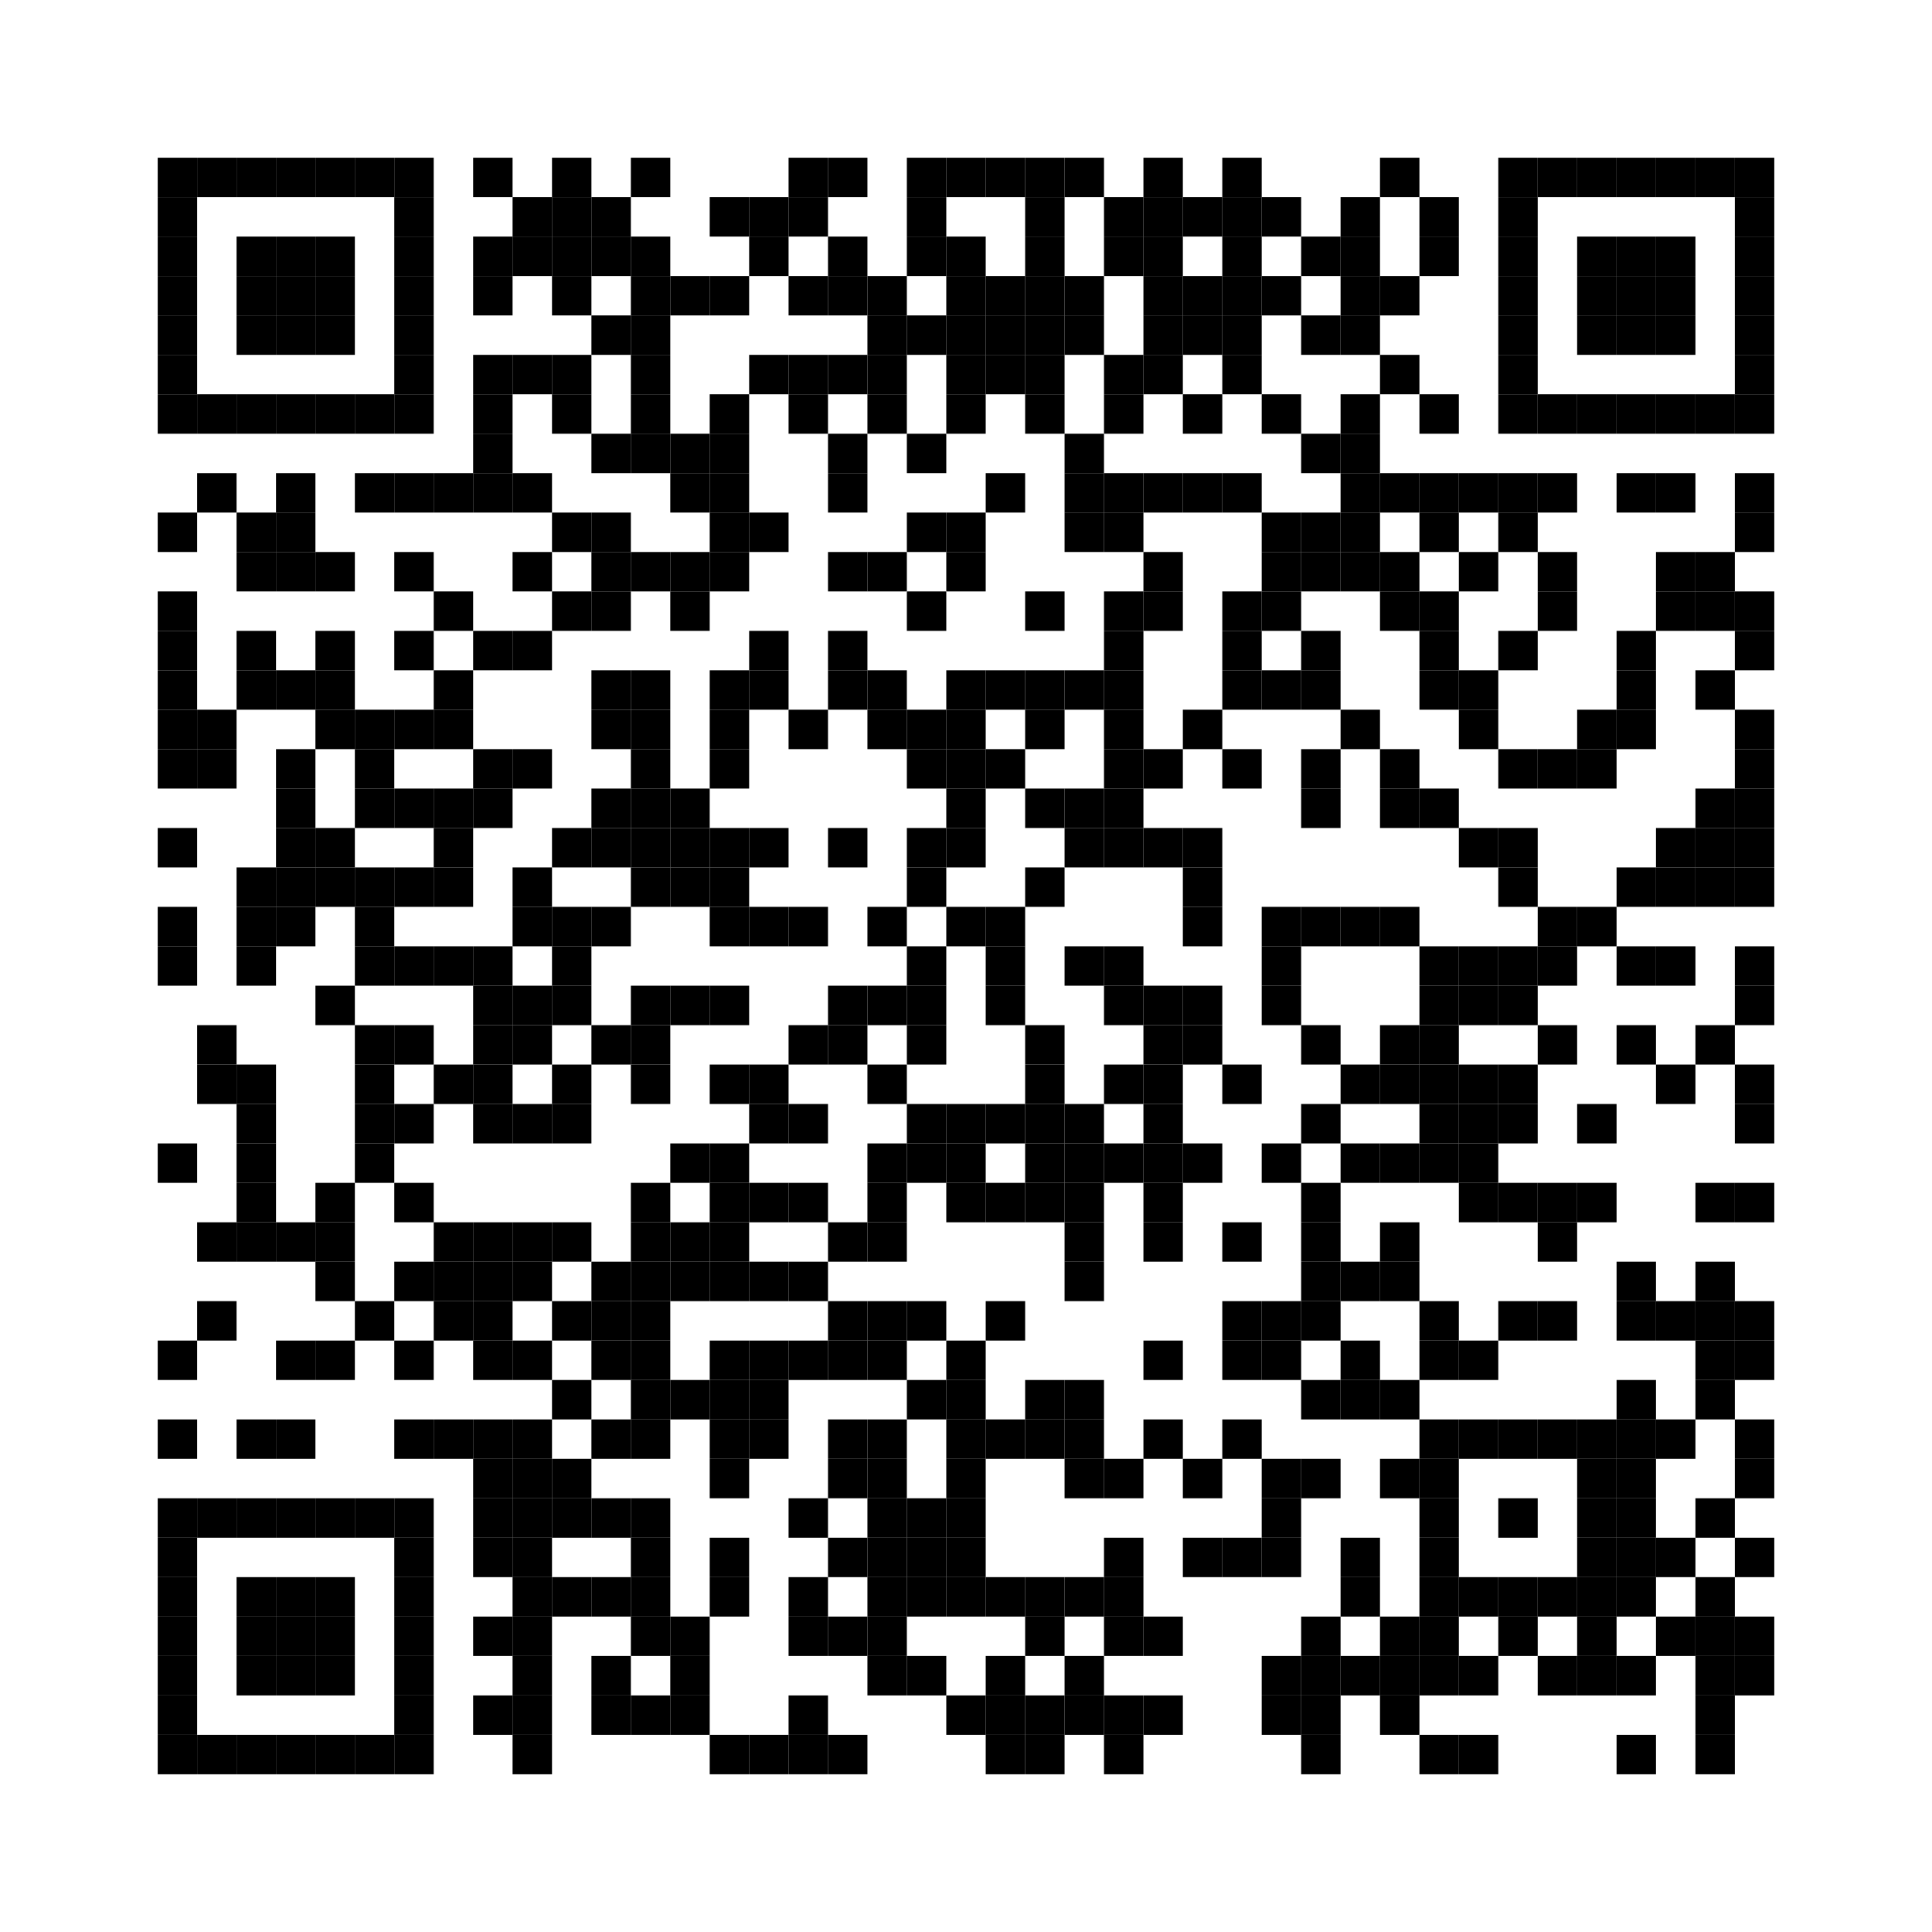 <svg xmlns:svg="http://www.w3.org/2000/svg" width="24.5mm" height="24.5mm" version="1.1" xmlns="http://www.w3.org/2000/svg"><svg:rect x="2mm" y="2mm" width="0.5mm" height="0.5mm" /><svg:rect x="2.5mm" y="2mm" width="0.5mm" height="0.5mm" /><svg:rect x="3mm" y="2mm" width="0.5mm" height="0.5mm" /><svg:rect x="3.5mm" y="2mm" width="0.5mm" height="0.5mm" /><svg:rect x="4mm" y="2mm" width="0.5mm" height="0.5mm" /><svg:rect x="4.5mm" y="2mm" width="0.5mm" height="0.5mm" /><svg:rect x="5mm" y="2mm" width="0.5mm" height="0.5mm" /><svg:rect x="6mm" y="2mm" width="0.5mm" height="0.5mm" /><svg:rect x="7mm" y="2mm" width="0.5mm" height="0.5mm" /><svg:rect x="8mm" y="2mm" width="0.5mm" height="0.5mm" /><svg:rect x="10mm" y="2mm" width="0.5mm" height="0.5mm" /><svg:rect x="10.5mm" y="2mm" width="0.5mm" height="0.5mm" /><svg:rect x="11.5mm" y="2mm" width="0.5mm" height="0.5mm" /><svg:rect x="12mm" y="2mm" width="0.5mm" height="0.5mm" /><svg:rect x="12.5mm" y="2mm" width="0.5mm" height="0.5mm" /><svg:rect x="13mm" y="2mm" width="0.5mm" height="0.5mm" /><svg:rect x="13.5mm" y="2mm" width="0.5mm" height="0.5mm" /><svg:rect x="14.5mm" y="2mm" width="0.5mm" height="0.5mm" /><svg:rect x="15.5mm" y="2mm" width="0.5mm" height="0.5mm" /><svg:rect x="17.5mm" y="2mm" width="0.5mm" height="0.5mm" /><svg:rect x="19mm" y="2mm" width="0.5mm" height="0.5mm" /><svg:rect x="19.5mm" y="2mm" width="0.5mm" height="0.5mm" /><svg:rect x="20mm" y="2mm" width="0.5mm" height="0.5mm" /><svg:rect x="20.5mm" y="2mm" width="0.5mm" height="0.5mm" /><svg:rect x="21mm" y="2mm" width="0.5mm" height="0.5mm" /><svg:rect x="21.5mm" y="2mm" width="0.5mm" height="0.5mm" /><svg:rect x="22mm" y="2mm" width="0.5mm" height="0.5mm" /><svg:rect x="2mm" y="2.5mm" width="0.5mm" height="0.5mm" /><svg:rect x="5mm" y="2.5mm" width="0.5mm" height="0.5mm" /><svg:rect x="6.5mm" y="2.5mm" width="0.5mm" height="0.5mm" /><svg:rect x="7mm" y="2.5mm" width="0.5mm" height="0.5mm" /><svg:rect x="7.5mm" y="2.5mm" width="0.5mm" height="0.5mm" /><svg:rect x="9mm" y="2.5mm" width="0.5mm" height="0.5mm" /><svg:rect x="9.5mm" y="2.5mm" width="0.5mm" height="0.5mm" /><svg:rect x="10mm" y="2.5mm" width="0.5mm" height="0.5mm" /><svg:rect x="11.5mm" y="2.5mm" width="0.5mm" height="0.5mm" /><svg:rect x="13mm" y="2.5mm" width="0.5mm" height="0.5mm" /><svg:rect x="14mm" y="2.5mm" width="0.5mm" height="0.5mm" /><svg:rect x="14.5mm" y="2.5mm" width="0.5mm" height="0.5mm" /><svg:rect x="15mm" y="2.5mm" width="0.5mm" height="0.5mm" /><svg:rect x="15.5mm" y="2.5mm" width="0.5mm" height="0.5mm" /><svg:rect x="16mm" y="2.5mm" width="0.5mm" height="0.5mm" /><svg:rect x="17mm" y="2.5mm" width="0.5mm" height="0.5mm" /><svg:rect x="18mm" y="2.5mm" width="0.5mm" height="0.5mm" /><svg:rect x="19mm" y="2.5mm" width="0.5mm" height="0.5mm" /><svg:rect x="22mm" y="2.5mm" width="0.5mm" height="0.5mm" /><svg:rect x="2mm" y="3mm" width="0.5mm" height="0.5mm" /><svg:rect x="3mm" y="3mm" width="0.5mm" height="0.5mm" /><svg:rect x="3.5mm" y="3mm" width="0.5mm" height="0.5mm" /><svg:rect x="4mm" y="3mm" width="0.5mm" height="0.5mm" /><svg:rect x="5mm" y="3mm" width="0.5mm" height="0.5mm" /><svg:rect x="6mm" y="3mm" width="0.5mm" height="0.5mm" /><svg:rect x="6.5mm" y="3mm" width="0.5mm" height="0.5mm" /><svg:rect x="7mm" y="3mm" width="0.5mm" height="0.5mm" /><svg:rect x="7.5mm" y="3mm" width="0.5mm" height="0.5mm" /><svg:rect x="8mm" y="3mm" width="0.5mm" height="0.5mm" /><svg:rect x="9.5mm" y="3mm" width="0.5mm" height="0.5mm" /><svg:rect x="10.5mm" y="3mm" width="0.5mm" height="0.5mm" /><svg:rect x="11.5mm" y="3mm" width="0.5mm" height="0.5mm" /><svg:rect x="12mm" y="3mm" width="0.5mm" height="0.5mm" /><svg:rect x="13mm" y="3mm" width="0.5mm" height="0.5mm" /><svg:rect x="14mm" y="3mm" width="0.5mm" height="0.5mm" /><svg:rect x="14.5mm" y="3mm" width="0.5mm" height="0.5mm" /><svg:rect x="15.5mm" y="3mm" width="0.5mm" height="0.5mm" /><svg:rect x="16.5mm" y="3mm" width="0.5mm" height="0.5mm" /><svg:rect x="17mm" y="3mm" width="0.5mm" height="0.5mm" /><svg:rect x="18mm" y="3mm" width="0.5mm" height="0.5mm" /><svg:rect x="19mm" y="3mm" width="0.5mm" height="0.5mm" /><svg:rect x="20mm" y="3mm" width="0.5mm" height="0.5mm" /><svg:rect x="20.5mm" y="3mm" width="0.5mm" height="0.5mm" /><svg:rect x="21mm" y="3mm" width="0.5mm" height="0.5mm" /><svg:rect x="22mm" y="3mm" width="0.5mm" height="0.5mm" /><svg:rect x="2mm" y="3.5mm" width="0.5mm" height="0.5mm" /><svg:rect x="3mm" y="3.5mm" width="0.5mm" height="0.5mm" /><svg:rect x="3.5mm" y="3.5mm" width="0.5mm" height="0.5mm" /><svg:rect x="4mm" y="3.5mm" width="0.5mm" height="0.5mm" /><svg:rect x="5mm" y="3.5mm" width="0.5mm" height="0.5mm" /><svg:rect x="6mm" y="3.5mm" width="0.5mm" height="0.5mm" /><svg:rect x="7mm" y="3.5mm" width="0.5mm" height="0.5mm" /><svg:rect x="8mm" y="3.5mm" width="0.5mm" height="0.5mm" /><svg:rect x="8.5mm" y="3.5mm" width="0.5mm" height="0.5mm" /><svg:rect x="9mm" y="3.5mm" width="0.5mm" height="0.5mm" /><svg:rect x="10mm" y="3.5mm" width="0.5mm" height="0.5mm" /><svg:rect x="10.5mm" y="3.5mm" width="0.5mm" height="0.5mm" /><svg:rect x="11mm" y="3.5mm" width="0.5mm" height="0.5mm" /><svg:rect x="12mm" y="3.5mm" width="0.5mm" height="0.5mm" /><svg:rect x="12.5mm" y="3.5mm" width="0.5mm" height="0.5mm" /><svg:rect x="13mm" y="3.5mm" width="0.5mm" height="0.5mm" /><svg:rect x="13.5mm" y="3.5mm" width="0.5mm" height="0.5mm" /><svg:rect x="14.5mm" y="3.5mm" width="0.5mm" height="0.5mm" /><svg:rect x="15mm" y="3.5mm" width="0.5mm" height="0.5mm" /><svg:rect x="15.5mm" y="3.5mm" width="0.5mm" height="0.5mm" /><svg:rect x="16mm" y="3.5mm" width="0.5mm" height="0.5mm" /><svg:rect x="17mm" y="3.5mm" width="0.5mm" height="0.5mm" /><svg:rect x="17.5mm" y="3.5mm" width="0.5mm" height="0.5mm" /><svg:rect x="19mm" y="3.5mm" width="0.5mm" height="0.5mm" /><svg:rect x="20mm" y="3.5mm" width="0.5mm" height="0.5mm" /><svg:rect x="20.5mm" y="3.5mm" width="0.5mm" height="0.5mm" /><svg:rect x="21mm" y="3.5mm" width="0.5mm" height="0.5mm" /><svg:rect x="22mm" y="3.5mm" width="0.5mm" height="0.5mm" /><svg:rect x="2mm" y="4mm" width="0.5mm" height="0.5mm" /><svg:rect x="3mm" y="4mm" width="0.5mm" height="0.5mm" /><svg:rect x="3.5mm" y="4mm" width="0.5mm" height="0.5mm" /><svg:rect x="4mm" y="4mm" width="0.5mm" height="0.5mm" /><svg:rect x="5mm" y="4mm" width="0.5mm" height="0.5mm" /><svg:rect x="7.5mm" y="4mm" width="0.5mm" height="0.5mm" /><svg:rect x="8mm" y="4mm" width="0.5mm" height="0.5mm" /><svg:rect x="11mm" y="4mm" width="0.5mm" height="0.5mm" /><svg:rect x="11.5mm" y="4mm" width="0.5mm" height="0.5mm" /><svg:rect x="12mm" y="4mm" width="0.5mm" height="0.5mm" /><svg:rect x="12.5mm" y="4mm" width="0.5mm" height="0.5mm" /><svg:rect x="13mm" y="4mm" width="0.5mm" height="0.5mm" /><svg:rect x="13.5mm" y="4mm" width="0.5mm" height="0.5mm" /><svg:rect x="14.5mm" y="4mm" width="0.5mm" height="0.5mm" /><svg:rect x="15mm" y="4mm" width="0.5mm" height="0.5mm" /><svg:rect x="15.5mm" y="4mm" width="0.5mm" height="0.5mm" /><svg:rect x="16.5mm" y="4mm" width="0.5mm" height="0.5mm" /><svg:rect x="17mm" y="4mm" width="0.5mm" height="0.5mm" /><svg:rect x="19mm" y="4mm" width="0.5mm" height="0.5mm" /><svg:rect x="20mm" y="4mm" width="0.5mm" height="0.5mm" /><svg:rect x="20.5mm" y="4mm" width="0.5mm" height="0.5mm" /><svg:rect x="21mm" y="4mm" width="0.5mm" height="0.5mm" /><svg:rect x="22mm" y="4mm" width="0.5mm" height="0.5mm" /><svg:rect x="2mm" y="4.5mm" width="0.5mm" height="0.5mm" /><svg:rect x="5mm" y="4.5mm" width="0.5mm" height="0.5mm" /><svg:rect x="6mm" y="4.5mm" width="0.5mm" height="0.5mm" /><svg:rect x="6.5mm" y="4.5mm" width="0.5mm" height="0.5mm" /><svg:rect x="7mm" y="4.5mm" width="0.5mm" height="0.5mm" /><svg:rect x="8mm" y="4.5mm" width="0.5mm" height="0.5mm" /><svg:rect x="9.5mm" y="4.5mm" width="0.5mm" height="0.5mm" /><svg:rect x="10mm" y="4.5mm" width="0.5mm" height="0.5mm" /><svg:rect x="10.5mm" y="4.5mm" width="0.5mm" height="0.5mm" /><svg:rect x="11mm" y="4.5mm" width="0.5mm" height="0.5mm" /><svg:rect x="12mm" y="4.5mm" width="0.5mm" height="0.5mm" /><svg:rect x="12.5mm" y="4.5mm" width="0.5mm" height="0.5mm" /><svg:rect x="13mm" y="4.5mm" width="0.5mm" height="0.5mm" /><svg:rect x="14mm" y="4.5mm" width="0.5mm" height="0.5mm" /><svg:rect x="14.5mm" y="4.5mm" width="0.5mm" height="0.5mm" /><svg:rect x="15.5mm" y="4.5mm" width="0.5mm" height="0.5mm" /><svg:rect x="17.5mm" y="4.5mm" width="0.5mm" height="0.5mm" /><svg:rect x="19mm" y="4.5mm" width="0.5mm" height="0.5mm" /><svg:rect x="22mm" y="4.5mm" width="0.5mm" height="0.5mm" /><svg:rect x="2mm" y="5mm" width="0.5mm" height="0.5mm" /><svg:rect x="2.5mm" y="5mm" width="0.5mm" height="0.5mm" /><svg:rect x="3mm" y="5mm" width="0.5mm" height="0.5mm" /><svg:rect x="3.5mm" y="5mm" width="0.5mm" height="0.5mm" /><svg:rect x="4mm" y="5mm" width="0.5mm" height="0.5mm" /><svg:rect x="4.5mm" y="5mm" width="0.5mm" height="0.5mm" /><svg:rect x="5mm" y="5mm" width="0.5mm" height="0.5mm" /><svg:rect x="6mm" y="5mm" width="0.5mm" height="0.5mm" /><svg:rect x="7mm" y="5mm" width="0.5mm" height="0.5mm" /><svg:rect x="8mm" y="5mm" width="0.5mm" height="0.5mm" /><svg:rect x="9mm" y="5mm" width="0.5mm" height="0.5mm" /><svg:rect x="10mm" y="5mm" width="0.5mm" height="0.5mm" /><svg:rect x="11mm" y="5mm" width="0.5mm" height="0.5mm" /><svg:rect x="12mm" y="5mm" width="0.5mm" height="0.5mm" /><svg:rect x="13mm" y="5mm" width="0.5mm" height="0.5mm" /><svg:rect x="14mm" y="5mm" width="0.5mm" height="0.5mm" /><svg:rect x="15mm" y="5mm" width="0.5mm" height="0.5mm" /><svg:rect x="16mm" y="5mm" width="0.5mm" height="0.5mm" /><svg:rect x="17mm" y="5mm" width="0.5mm" height="0.5mm" /><svg:rect x="18mm" y="5mm" width="0.5mm" height="0.5mm" /><svg:rect x="19mm" y="5mm" width="0.5mm" height="0.5mm" /><svg:rect x="19.5mm" y="5mm" width="0.5mm" height="0.5mm" /><svg:rect x="20mm" y="5mm" width="0.5mm" height="0.5mm" /><svg:rect x="20.5mm" y="5mm" width="0.5mm" height="0.5mm" /><svg:rect x="21mm" y="5mm" width="0.5mm" height="0.5mm" /><svg:rect x="21.5mm" y="5mm" width="0.5mm" height="0.5mm" /><svg:rect x="22mm" y="5mm" width="0.5mm" height="0.5mm" /><svg:rect x="6mm" y="5.5mm" width="0.5mm" height="0.5mm" /><svg:rect x="7.5mm" y="5.5mm" width="0.5mm" height="0.5mm" /><svg:rect x="8mm" y="5.5mm" width="0.5mm" height="0.5mm" /><svg:rect x="8.5mm" y="5.5mm" width="0.5mm" height="0.5mm" /><svg:rect x="9mm" y="5.5mm" width="0.5mm" height="0.5mm" /><svg:rect x="10.5mm" y="5.5mm" width="0.5mm" height="0.5mm" /><svg:rect x="11.5mm" y="5.5mm" width="0.5mm" height="0.5mm" /><svg:rect x="13.5mm" y="5.5mm" width="0.5mm" height="0.5mm" /><svg:rect x="16.5mm" y="5.5mm" width="0.5mm" height="0.5mm" /><svg:rect x="17mm" y="5.5mm" width="0.5mm" height="0.5mm" /><svg:rect x="2.5mm" y="6mm" width="0.5mm" height="0.5mm" /><svg:rect x="3.5mm" y="6mm" width="0.5mm" height="0.5mm" /><svg:rect x="4.5mm" y="6mm" width="0.5mm" height="0.5mm" /><svg:rect x="5mm" y="6mm" width="0.5mm" height="0.5mm" /><svg:rect x="5.5mm" y="6mm" width="0.5mm" height="0.5mm" /><svg:rect x="6mm" y="6mm" width="0.5mm" height="0.5mm" /><svg:rect x="6.5mm" y="6mm" width="0.5mm" height="0.5mm" /><svg:rect x="8.5mm" y="6mm" width="0.5mm" height="0.5mm" /><svg:rect x="9mm" y="6mm" width="0.5mm" height="0.5mm" /><svg:rect x="10.5mm" y="6mm" width="0.5mm" height="0.5mm" /><svg:rect x="12.5mm" y="6mm" width="0.5mm" height="0.5mm" /><svg:rect x="13.5mm" y="6mm" width="0.5mm" height="0.5mm" /><svg:rect x="14mm" y="6mm" width="0.5mm" height="0.5mm" /><svg:rect x="14.5mm" y="6mm" width="0.5mm" height="0.5mm" /><svg:rect x="15mm" y="6mm" width="0.5mm" height="0.5mm" /><svg:rect x="15.5mm" y="6mm" width="0.5mm" height="0.5mm" /><svg:rect x="17mm" y="6mm" width="0.5mm" height="0.5mm" /><svg:rect x="17.5mm" y="6mm" width="0.5mm" height="0.5mm" /><svg:rect x="18mm" y="6mm" width="0.5mm" height="0.5mm" /><svg:rect x="18.5mm" y="6mm" width="0.5mm" height="0.5mm" /><svg:rect x="19mm" y="6mm" width="0.5mm" height="0.5mm" /><svg:rect x="19.5mm" y="6mm" width="0.5mm" height="0.5mm" /><svg:rect x="20.5mm" y="6mm" width="0.5mm" height="0.5mm" /><svg:rect x="21mm" y="6mm" width="0.5mm" height="0.5mm" /><svg:rect x="22mm" y="6mm" width="0.5mm" height="0.5mm" /><svg:rect x="2mm" y="6.5mm" width="0.5mm" height="0.5mm" /><svg:rect x="3mm" y="6.5mm" width="0.5mm" height="0.5mm" /><svg:rect x="3.5mm" y="6.5mm" width="0.5mm" height="0.5mm" /><svg:rect x="7mm" y="6.5mm" width="0.5mm" height="0.5mm" /><svg:rect x="7.5mm" y="6.5mm" width="0.5mm" height="0.5mm" /><svg:rect x="9mm" y="6.5mm" width="0.5mm" height="0.5mm" /><svg:rect x="9.5mm" y="6.5mm" width="0.5mm" height="0.5mm" /><svg:rect x="11.5mm" y="6.5mm" width="0.5mm" height="0.5mm" /><svg:rect x="12mm" y="6.5mm" width="0.5mm" height="0.5mm" /><svg:rect x="13.5mm" y="6.5mm" width="0.5mm" height="0.5mm" /><svg:rect x="14mm" y="6.5mm" width="0.5mm" height="0.5mm" /><svg:rect x="16mm" y="6.5mm" width="0.5mm" height="0.5mm" /><svg:rect x="16.5mm" y="6.5mm" width="0.5mm" height="0.5mm" /><svg:rect x="17mm" y="6.5mm" width="0.5mm" height="0.5mm" /><svg:rect x="18mm" y="6.5mm" width="0.5mm" height="0.5mm" /><svg:rect x="19mm" y="6.5mm" width="0.5mm" height="0.5mm" /><svg:rect x="22mm" y="6.5mm" width="0.5mm" height="0.5mm" /><svg:rect x="3mm" y="7mm" width="0.5mm" height="0.5mm" /><svg:rect x="3.5mm" y="7mm" width="0.5mm" height="0.5mm" /><svg:rect x="4mm" y="7mm" width="0.5mm" height="0.5mm" /><svg:rect x="5mm" y="7mm" width="0.5mm" height="0.5mm" /><svg:rect x="6.5mm" y="7mm" width="0.5mm" height="0.5mm" /><svg:rect x="7.5mm" y="7mm" width="0.5mm" height="0.5mm" /><svg:rect x="8mm" y="7mm" width="0.5mm" height="0.5mm" /><svg:rect x="8.5mm" y="7mm" width="0.5mm" height="0.5mm" /><svg:rect x="9mm" y="7mm" width="0.5mm" height="0.5mm" /><svg:rect x="10.5mm" y="7mm" width="0.5mm" height="0.5mm" /><svg:rect x="11mm" y="7mm" width="0.5mm" height="0.5mm" /><svg:rect x="12mm" y="7mm" width="0.5mm" height="0.5mm" /><svg:rect x="14.5mm" y="7mm" width="0.5mm" height="0.5mm" /><svg:rect x="16mm" y="7mm" width="0.5mm" height="0.5mm" /><svg:rect x="16.5mm" y="7mm" width="0.5mm" height="0.5mm" /><svg:rect x="17mm" y="7mm" width="0.5mm" height="0.5mm" /><svg:rect x="17.5mm" y="7mm" width="0.5mm" height="0.5mm" /><svg:rect x="18.5mm" y="7mm" width="0.5mm" height="0.5mm" /><svg:rect x="19.5mm" y="7mm" width="0.5mm" height="0.5mm" /><svg:rect x="21mm" y="7mm" width="0.5mm" height="0.5mm" /><svg:rect x="21.5mm" y="7mm" width="0.5mm" height="0.5mm" /><svg:rect x="2mm" y="7.5mm" width="0.5mm" height="0.5mm" /><svg:rect x="5.5mm" y="7.5mm" width="0.5mm" height="0.5mm" /><svg:rect x="7mm" y="7.5mm" width="0.5mm" height="0.5mm" /><svg:rect x="7.5mm" y="7.5mm" width="0.5mm" height="0.5mm" /><svg:rect x="8.5mm" y="7.5mm" width="0.5mm" height="0.5mm" /><svg:rect x="11.5mm" y="7.5mm" width="0.5mm" height="0.5mm" /><svg:rect x="13mm" y="7.5mm" width="0.5mm" height="0.5mm" /><svg:rect x="14mm" y="7.5mm" width="0.5mm" height="0.5mm" /><svg:rect x="14.5mm" y="7.5mm" width="0.5mm" height="0.5mm" /><svg:rect x="15.5mm" y="7.5mm" width="0.5mm" height="0.5mm" /><svg:rect x="16mm" y="7.5mm" width="0.5mm" height="0.5mm" /><svg:rect x="17.5mm" y="7.5mm" width="0.5mm" height="0.5mm" /><svg:rect x="18mm" y="7.5mm" width="0.5mm" height="0.5mm" /><svg:rect x="19.5mm" y="7.5mm" width="0.5mm" height="0.5mm" /><svg:rect x="21mm" y="7.5mm" width="0.5mm" height="0.5mm" /><svg:rect x="21.5mm" y="7.5mm" width="0.5mm" height="0.5mm" /><svg:rect x="22mm" y="7.5mm" width="0.5mm" height="0.5mm" /><svg:rect x="2mm" y="8mm" width="0.5mm" height="0.5mm" /><svg:rect x="3mm" y="8mm" width="0.5mm" height="0.5mm" /><svg:rect x="4mm" y="8mm" width="0.5mm" height="0.5mm" /><svg:rect x="5mm" y="8mm" width="0.5mm" height="0.5mm" /><svg:rect x="6mm" y="8mm" width="0.5mm" height="0.5mm" /><svg:rect x="6.5mm" y="8mm" width="0.5mm" height="0.5mm" /><svg:rect x="9.5mm" y="8mm" width="0.5mm" height="0.5mm" /><svg:rect x="10.5mm" y="8mm" width="0.5mm" height="0.5mm" /><svg:rect x="14mm" y="8mm" width="0.5mm" height="0.5mm" /><svg:rect x="15.5mm" y="8mm" width="0.5mm" height="0.5mm" /><svg:rect x="16.5mm" y="8mm" width="0.5mm" height="0.5mm" /><svg:rect x="18mm" y="8mm" width="0.5mm" height="0.5mm" /><svg:rect x="19mm" y="8mm" width="0.5mm" height="0.5mm" /><svg:rect x="20.5mm" y="8mm" width="0.5mm" height="0.5mm" /><svg:rect x="22mm" y="8mm" width="0.5mm" height="0.5mm" /><svg:rect x="2mm" y="8.5mm" width="0.5mm" height="0.5mm" /><svg:rect x="3mm" y="8.5mm" width="0.5mm" height="0.5mm" /><svg:rect x="3.5mm" y="8.5mm" width="0.5mm" height="0.5mm" /><svg:rect x="4mm" y="8.5mm" width="0.5mm" height="0.5mm" /><svg:rect x="5.5mm" y="8.5mm" width="0.5mm" height="0.5mm" /><svg:rect x="7.5mm" y="8.5mm" width="0.5mm" height="0.5mm" /><svg:rect x="8mm" y="8.5mm" width="0.5mm" height="0.5mm" /><svg:rect x="9mm" y="8.5mm" width="0.5mm" height="0.5mm" /><svg:rect x="9.5mm" y="8.5mm" width="0.5mm" height="0.5mm" /><svg:rect x="10.5mm" y="8.5mm" width="0.5mm" height="0.5mm" /><svg:rect x="11mm" y="8.5mm" width="0.5mm" height="0.5mm" /><svg:rect x="12mm" y="8.5mm" width="0.5mm" height="0.5mm" /><svg:rect x="12.5mm" y="8.5mm" width="0.5mm" height="0.5mm" /><svg:rect x="13mm" y="8.5mm" width="0.5mm" height="0.5mm" /><svg:rect x="13.5mm" y="8.5mm" width="0.5mm" height="0.5mm" /><svg:rect x="14mm" y="8.5mm" width="0.5mm" height="0.5mm" /><svg:rect x="15.5mm" y="8.5mm" width="0.5mm" height="0.5mm" /><svg:rect x="16mm" y="8.5mm" width="0.5mm" height="0.5mm" /><svg:rect x="16.5mm" y="8.5mm" width="0.5mm" height="0.5mm" /><svg:rect x="18mm" y="8.5mm" width="0.5mm" height="0.5mm" /><svg:rect x="18.5mm" y="8.5mm" width="0.5mm" height="0.5mm" /><svg:rect x="20.5mm" y="8.5mm" width="0.5mm" height="0.5mm" /><svg:rect x="21.5mm" y="8.5mm" width="0.5mm" height="0.5mm" /><svg:rect x="2mm" y="9mm" width="0.5mm" height="0.5mm" /><svg:rect x="2.5mm" y="9mm" width="0.5mm" height="0.5mm" /><svg:rect x="4mm" y="9mm" width="0.5mm" height="0.5mm" /><svg:rect x="4.5mm" y="9mm" width="0.5mm" height="0.5mm" /><svg:rect x="5mm" y="9mm" width="0.5mm" height="0.5mm" /><svg:rect x="5.5mm" y="9mm" width="0.5mm" height="0.5mm" /><svg:rect x="7.5mm" y="9mm" width="0.5mm" height="0.5mm" /><svg:rect x="8mm" y="9mm" width="0.5mm" height="0.5mm" /><svg:rect x="9mm" y="9mm" width="0.5mm" height="0.5mm" /><svg:rect x="10mm" y="9mm" width="0.5mm" height="0.5mm" /><svg:rect x="11mm" y="9mm" width="0.5mm" height="0.5mm" /><svg:rect x="11.5mm" y="9mm" width="0.5mm" height="0.5mm" /><svg:rect x="12mm" y="9mm" width="0.5mm" height="0.5mm" /><svg:rect x="13mm" y="9mm" width="0.5mm" height="0.5mm" /><svg:rect x="14mm" y="9mm" width="0.5mm" height="0.5mm" /><svg:rect x="15mm" y="9mm" width="0.5mm" height="0.5mm" /><svg:rect x="17mm" y="9mm" width="0.5mm" height="0.5mm" /><svg:rect x="18.5mm" y="9mm" width="0.5mm" height="0.5mm" /><svg:rect x="20mm" y="9mm" width="0.5mm" height="0.5mm" /><svg:rect x="20.5mm" y="9mm" width="0.5mm" height="0.5mm" /><svg:rect x="22mm" y="9mm" width="0.5mm" height="0.5mm" /><svg:rect x="2mm" y="9.5mm" width="0.5mm" height="0.5mm" /><svg:rect x="2.5mm" y="9.5mm" width="0.5mm" height="0.5mm" /><svg:rect x="3.5mm" y="9.5mm" width="0.5mm" height="0.5mm" /><svg:rect x="4.5mm" y="9.5mm" width="0.5mm" height="0.5mm" /><svg:rect x="6mm" y="9.5mm" width="0.5mm" height="0.5mm" /><svg:rect x="6.5mm" y="9.5mm" width="0.5mm" height="0.5mm" /><svg:rect x="8mm" y="9.5mm" width="0.5mm" height="0.5mm" /><svg:rect x="9mm" y="9.5mm" width="0.5mm" height="0.5mm" /><svg:rect x="11.5mm" y="9.5mm" width="0.5mm" height="0.5mm" /><svg:rect x="12mm" y="9.5mm" width="0.5mm" height="0.5mm" /><svg:rect x="12.5mm" y="9.5mm" width="0.5mm" height="0.5mm" /><svg:rect x="14mm" y="9.5mm" width="0.5mm" height="0.5mm" /><svg:rect x="14.5mm" y="9.5mm" width="0.5mm" height="0.5mm" /><svg:rect x="15.5mm" y="9.5mm" width="0.5mm" height="0.5mm" /><svg:rect x="16.5mm" y="9.5mm" width="0.5mm" height="0.5mm" /><svg:rect x="17.5mm" y="9.5mm" width="0.5mm" height="0.5mm" /><svg:rect x="19mm" y="9.5mm" width="0.5mm" height="0.5mm" /><svg:rect x="19.5mm" y="9.5mm" width="0.5mm" height="0.5mm" /><svg:rect x="20mm" y="9.5mm" width="0.5mm" height="0.5mm" /><svg:rect x="22mm" y="9.5mm" width="0.5mm" height="0.5mm" /><svg:rect x="3.5mm" y="10mm" width="0.5mm" height="0.5mm" /><svg:rect x="4.5mm" y="10mm" width="0.5mm" height="0.5mm" /><svg:rect x="5mm" y="10mm" width="0.5mm" height="0.5mm" /><svg:rect x="5.5mm" y="10mm" width="0.5mm" height="0.5mm" /><svg:rect x="6mm" y="10mm" width="0.5mm" height="0.5mm" /><svg:rect x="7.5mm" y="10mm" width="0.5mm" height="0.5mm" /><svg:rect x="8mm" y="10mm" width="0.5mm" height="0.5mm" /><svg:rect x="8.5mm" y="10mm" width="0.5mm" height="0.5mm" /><svg:rect x="12mm" y="10mm" width="0.5mm" height="0.5mm" /><svg:rect x="13mm" y="10mm" width="0.5mm" height="0.5mm" /><svg:rect x="13.5mm" y="10mm" width="0.5mm" height="0.5mm" /><svg:rect x="14mm" y="10mm" width="0.5mm" height="0.5mm" /><svg:rect x="16.5mm" y="10mm" width="0.5mm" height="0.5mm" /><svg:rect x="17.5mm" y="10mm" width="0.5mm" height="0.5mm" /><svg:rect x="18mm" y="10mm" width="0.5mm" height="0.5mm" /><svg:rect x="21.5mm" y="10mm" width="0.5mm" height="0.5mm" /><svg:rect x="22mm" y="10mm" width="0.5mm" height="0.5mm" /><svg:rect x="2mm" y="10.5mm" width="0.5mm" height="0.5mm" /><svg:rect x="3.5mm" y="10.5mm" width="0.5mm" height="0.5mm" /><svg:rect x="4mm" y="10.5mm" width="0.5mm" height="0.5mm" /><svg:rect x="5.5mm" y="10.5mm" width="0.5mm" height="0.5mm" /><svg:rect x="7mm" y="10.5mm" width="0.5mm" height="0.5mm" /><svg:rect x="7.5mm" y="10.5mm" width="0.5mm" height="0.5mm" /><svg:rect x="8mm" y="10.5mm" width="0.5mm" height="0.5mm" /><svg:rect x="8.5mm" y="10.5mm" width="0.5mm" height="0.5mm" /><svg:rect x="9mm" y="10.5mm" width="0.5mm" height="0.5mm" /><svg:rect x="9.5mm" y="10.5mm" width="0.5mm" height="0.5mm" /><svg:rect x="10.5mm" y="10.5mm" width="0.5mm" height="0.5mm" /><svg:rect x="11.5mm" y="10.5mm" width="0.5mm" height="0.5mm" /><svg:rect x="12mm" y="10.5mm" width="0.5mm" height="0.5mm" /><svg:rect x="13.5mm" y="10.5mm" width="0.5mm" height="0.5mm" /><svg:rect x="14mm" y="10.5mm" width="0.5mm" height="0.5mm" /><svg:rect x="14.5mm" y="10.5mm" width="0.5mm" height="0.5mm" /><svg:rect x="15mm" y="10.5mm" width="0.5mm" height="0.5mm" /><svg:rect x="18.5mm" y="10.5mm" width="0.5mm" height="0.5mm" /><svg:rect x="19mm" y="10.5mm" width="0.5mm" height="0.5mm" /><svg:rect x="21mm" y="10.5mm" width="0.5mm" height="0.5mm" /><svg:rect x="21.5mm" y="10.5mm" width="0.5mm" height="0.5mm" /><svg:rect x="22mm" y="10.5mm" width="0.5mm" height="0.5mm" /><svg:rect x="3mm" y="11mm" width="0.5mm" height="0.5mm" /><svg:rect x="3.5mm" y="11mm" width="0.5mm" height="0.5mm" /><svg:rect x="4mm" y="11mm" width="0.5mm" height="0.5mm" /><svg:rect x="4.5mm" y="11mm" width="0.5mm" height="0.5mm" /><svg:rect x="5mm" y="11mm" width="0.5mm" height="0.5mm" /><svg:rect x="5.5mm" y="11mm" width="0.5mm" height="0.5mm" /><svg:rect x="6.5mm" y="11mm" width="0.5mm" height="0.5mm" /><svg:rect x="8mm" y="11mm" width="0.5mm" height="0.5mm" /><svg:rect x="8.5mm" y="11mm" width="0.5mm" height="0.5mm" /><svg:rect x="9mm" y="11mm" width="0.5mm" height="0.5mm" /><svg:rect x="11.5mm" y="11mm" width="0.5mm" height="0.5mm" /><svg:rect x="13mm" y="11mm" width="0.5mm" height="0.5mm" /><svg:rect x="15mm" y="11mm" width="0.5mm" height="0.5mm" /><svg:rect x="19mm" y="11mm" width="0.5mm" height="0.5mm" /><svg:rect x="20.5mm" y="11mm" width="0.5mm" height="0.5mm" /><svg:rect x="21mm" y="11mm" width="0.5mm" height="0.5mm" /><svg:rect x="21.5mm" y="11mm" width="0.5mm" height="0.5mm" /><svg:rect x="22mm" y="11mm" width="0.5mm" height="0.5mm" /><svg:rect x="2mm" y="11.5mm" width="0.5mm" height="0.5mm" /><svg:rect x="3mm" y="11.5mm" width="0.5mm" height="0.5mm" /><svg:rect x="3.5mm" y="11.5mm" width="0.5mm" height="0.5mm" /><svg:rect x="4.5mm" y="11.5mm" width="0.5mm" height="0.5mm" /><svg:rect x="6.5mm" y="11.5mm" width="0.5mm" height="0.5mm" /><svg:rect x="7mm" y="11.5mm" width="0.5mm" height="0.5mm" /><svg:rect x="7.5mm" y="11.5mm" width="0.5mm" height="0.5mm" /><svg:rect x="9mm" y="11.5mm" width="0.5mm" height="0.5mm" /><svg:rect x="9.5mm" y="11.5mm" width="0.5mm" height="0.5mm" /><svg:rect x="10mm" y="11.5mm" width="0.5mm" height="0.5mm" /><svg:rect x="11mm" y="11.5mm" width="0.5mm" height="0.5mm" /><svg:rect x="12mm" y="11.5mm" width="0.5mm" height="0.5mm" /><svg:rect x="12.5mm" y="11.5mm" width="0.5mm" height="0.5mm" /><svg:rect x="15mm" y="11.5mm" width="0.5mm" height="0.5mm" /><svg:rect x="16mm" y="11.5mm" width="0.5mm" height="0.5mm" /><svg:rect x="16.5mm" y="11.5mm" width="0.5mm" height="0.5mm" /><svg:rect x="17mm" y="11.5mm" width="0.5mm" height="0.5mm" /><svg:rect x="17.5mm" y="11.5mm" width="0.5mm" height="0.5mm" /><svg:rect x="19.5mm" y="11.5mm" width="0.5mm" height="0.5mm" /><svg:rect x="20mm" y="11.5mm" width="0.5mm" height="0.5mm" /><svg:rect x="2mm" y="12mm" width="0.5mm" height="0.5mm" /><svg:rect x="3mm" y="12mm" width="0.5mm" height="0.5mm" /><svg:rect x="4.5mm" y="12mm" width="0.5mm" height="0.5mm" /><svg:rect x="5mm" y="12mm" width="0.5mm" height="0.5mm" /><svg:rect x="5.5mm" y="12mm" width="0.5mm" height="0.5mm" /><svg:rect x="6mm" y="12mm" width="0.5mm" height="0.5mm" /><svg:rect x="7mm" y="12mm" width="0.5mm" height="0.5mm" /><svg:rect x="11.5mm" y="12mm" width="0.5mm" height="0.5mm" /><svg:rect x="12.5mm" y="12mm" width="0.5mm" height="0.5mm" /><svg:rect x="13.5mm" y="12mm" width="0.5mm" height="0.5mm" /><svg:rect x="14mm" y="12mm" width="0.5mm" height="0.5mm" /><svg:rect x="16mm" y="12mm" width="0.5mm" height="0.5mm" /><svg:rect x="18mm" y="12mm" width="0.5mm" height="0.5mm" /><svg:rect x="18.5mm" y="12mm" width="0.5mm" height="0.5mm" /><svg:rect x="19mm" y="12mm" width="0.5mm" height="0.5mm" /><svg:rect x="19.5mm" y="12mm" width="0.5mm" height="0.5mm" /><svg:rect x="20.5mm" y="12mm" width="0.5mm" height="0.5mm" /><svg:rect x="21mm" y="12mm" width="0.5mm" height="0.5mm" /><svg:rect x="22mm" y="12mm" width="0.5mm" height="0.5mm" /><svg:rect x="4mm" y="12.5mm" width="0.5mm" height="0.5mm" /><svg:rect x="6mm" y="12.5mm" width="0.5mm" height="0.5mm" /><svg:rect x="6.5mm" y="12.5mm" width="0.5mm" height="0.5mm" /><svg:rect x="7mm" y="12.5mm" width="0.5mm" height="0.5mm" /><svg:rect x="8mm" y="12.5mm" width="0.5mm" height="0.5mm" /><svg:rect x="8.5mm" y="12.5mm" width="0.5mm" height="0.5mm" /><svg:rect x="9mm" y="12.5mm" width="0.5mm" height="0.5mm" /><svg:rect x="10.5mm" y="12.5mm" width="0.5mm" height="0.5mm" /><svg:rect x="11mm" y="12.5mm" width="0.5mm" height="0.5mm" /><svg:rect x="11.5mm" y="12.5mm" width="0.5mm" height="0.5mm" /><svg:rect x="12.5mm" y="12.5mm" width="0.5mm" height="0.5mm" /><svg:rect x="14mm" y="12.5mm" width="0.5mm" height="0.5mm" /><svg:rect x="14.5mm" y="12.5mm" width="0.5mm" height="0.5mm" /><svg:rect x="15mm" y="12.5mm" width="0.5mm" height="0.5mm" /><svg:rect x="16mm" y="12.5mm" width="0.5mm" height="0.5mm" /><svg:rect x="18mm" y="12.5mm" width="0.5mm" height="0.5mm" /><svg:rect x="18.5mm" y="12.5mm" width="0.5mm" height="0.5mm" /><svg:rect x="19mm" y="12.5mm" width="0.5mm" height="0.5mm" /><svg:rect x="22mm" y="12.5mm" width="0.5mm" height="0.5mm" /><svg:rect x="2.5mm" y="13mm" width="0.5mm" height="0.5mm" /><svg:rect x="4.5mm" y="13mm" width="0.5mm" height="0.5mm" /><svg:rect x="5mm" y="13mm" width="0.5mm" height="0.5mm" /><svg:rect x="6mm" y="13mm" width="0.5mm" height="0.5mm" /><svg:rect x="6.5mm" y="13mm" width="0.5mm" height="0.5mm" /><svg:rect x="7.5mm" y="13mm" width="0.5mm" height="0.5mm" /><svg:rect x="8mm" y="13mm" width="0.5mm" height="0.5mm" /><svg:rect x="10mm" y="13mm" width="0.5mm" height="0.5mm" /><svg:rect x="10.5mm" y="13mm" width="0.5mm" height="0.5mm" /><svg:rect x="11.5mm" y="13mm" width="0.5mm" height="0.5mm" /><svg:rect x="13mm" y="13mm" width="0.5mm" height="0.5mm" /><svg:rect x="14.5mm" y="13mm" width="0.5mm" height="0.5mm" /><svg:rect x="15mm" y="13mm" width="0.5mm" height="0.5mm" /><svg:rect x="16.5mm" y="13mm" width="0.5mm" height="0.5mm" /><svg:rect x="17.5mm" y="13mm" width="0.5mm" height="0.5mm" /><svg:rect x="18mm" y="13mm" width="0.5mm" height="0.5mm" /><svg:rect x="19.5mm" y="13mm" width="0.5mm" height="0.5mm" /><svg:rect x="20.5mm" y="13mm" width="0.5mm" height="0.5mm" /><svg:rect x="21.5mm" y="13mm" width="0.5mm" height="0.5mm" /><svg:rect x="2.5mm" y="13.5mm" width="0.5mm" height="0.5mm" /><svg:rect x="3mm" y="13.5mm" width="0.5mm" height="0.5mm" /><svg:rect x="4.5mm" y="13.5mm" width="0.5mm" height="0.5mm" /><svg:rect x="5.5mm" y="13.5mm" width="0.5mm" height="0.5mm" /><svg:rect x="6mm" y="13.5mm" width="0.5mm" height="0.5mm" /><svg:rect x="7mm" y="13.5mm" width="0.5mm" height="0.5mm" /><svg:rect x="8mm" y="13.5mm" width="0.5mm" height="0.5mm" /><svg:rect x="9mm" y="13.5mm" width="0.5mm" height="0.5mm" /><svg:rect x="9.5mm" y="13.5mm" width="0.5mm" height="0.5mm" /><svg:rect x="11mm" y="13.5mm" width="0.5mm" height="0.5mm" /><svg:rect x="13mm" y="13.5mm" width="0.5mm" height="0.5mm" /><svg:rect x="14mm" y="13.5mm" width="0.5mm" height="0.5mm" /><svg:rect x="14.5mm" y="13.5mm" width="0.5mm" height="0.5mm" /><svg:rect x="15.5mm" y="13.5mm" width="0.5mm" height="0.5mm" /><svg:rect x="17mm" y="13.5mm" width="0.5mm" height="0.5mm" /><svg:rect x="17.5mm" y="13.5mm" width="0.5mm" height="0.5mm" /><svg:rect x="18mm" y="13.5mm" width="0.5mm" height="0.5mm" /><svg:rect x="18.5mm" y="13.5mm" width="0.5mm" height="0.5mm" /><svg:rect x="19mm" y="13.5mm" width="0.5mm" height="0.5mm" /><svg:rect x="21mm" y="13.5mm" width="0.5mm" height="0.5mm" /><svg:rect x="22mm" y="13.5mm" width="0.5mm" height="0.5mm" /><svg:rect x="3mm" y="14mm" width="0.5mm" height="0.5mm" /><svg:rect x="4.5mm" y="14mm" width="0.5mm" height="0.5mm" /><svg:rect x="5mm" y="14mm" width="0.5mm" height="0.5mm" /><svg:rect x="6mm" y="14mm" width="0.5mm" height="0.5mm" /><svg:rect x="6.5mm" y="14mm" width="0.5mm" height="0.5mm" /><svg:rect x="7mm" y="14mm" width="0.5mm" height="0.5mm" /><svg:rect x="9.5mm" y="14mm" width="0.5mm" height="0.5mm" /><svg:rect x="10mm" y="14mm" width="0.5mm" height="0.5mm" /><svg:rect x="11.5mm" y="14mm" width="0.5mm" height="0.5mm" /><svg:rect x="12mm" y="14mm" width="0.5mm" height="0.5mm" /><svg:rect x="12.5mm" y="14mm" width="0.5mm" height="0.5mm" /><svg:rect x="13mm" y="14mm" width="0.5mm" height="0.5mm" /><svg:rect x="13.5mm" y="14mm" width="0.5mm" height="0.5mm" /><svg:rect x="14.5mm" y="14mm" width="0.5mm" height="0.5mm" /><svg:rect x="16.5mm" y="14mm" width="0.5mm" height="0.5mm" /><svg:rect x="18mm" y="14mm" width="0.5mm" height="0.5mm" /><svg:rect x="18.5mm" y="14mm" width="0.5mm" height="0.5mm" /><svg:rect x="19mm" y="14mm" width="0.5mm" height="0.5mm" /><svg:rect x="20mm" y="14mm" width="0.5mm" height="0.5mm" /><svg:rect x="22mm" y="14mm" width="0.5mm" height="0.5mm" /><svg:rect x="2mm" y="14.5mm" width="0.5mm" height="0.5mm" /><svg:rect x="3mm" y="14.5mm" width="0.5mm" height="0.5mm" /><svg:rect x="4.5mm" y="14.5mm" width="0.5mm" height="0.5mm" /><svg:rect x="8.5mm" y="14.5mm" width="0.5mm" height="0.5mm" /><svg:rect x="9mm" y="14.5mm" width="0.5mm" height="0.5mm" /><svg:rect x="11mm" y="14.5mm" width="0.5mm" height="0.5mm" /><svg:rect x="11.5mm" y="14.5mm" width="0.5mm" height="0.5mm" /><svg:rect x="12mm" y="14.5mm" width="0.5mm" height="0.5mm" /><svg:rect x="13mm" y="14.5mm" width="0.5mm" height="0.5mm" /><svg:rect x="13.5mm" y="14.5mm" width="0.5mm" height="0.5mm" /><svg:rect x="14mm" y="14.5mm" width="0.5mm" height="0.5mm" /><svg:rect x="14.5mm" y="14.5mm" width="0.5mm" height="0.5mm" /><svg:rect x="15mm" y="14.5mm" width="0.5mm" height="0.5mm" /><svg:rect x="16mm" y="14.5mm" width="0.5mm" height="0.5mm" /><svg:rect x="17mm" y="14.5mm" width="0.5mm" height="0.5mm" /><svg:rect x="17.5mm" y="14.5mm" width="0.5mm" height="0.5mm" /><svg:rect x="18mm" y="14.5mm" width="0.5mm" height="0.5mm" /><svg:rect x="18.5mm" y="14.5mm" width="0.5mm" height="0.5mm" /><svg:rect x="3mm" y="15mm" width="0.5mm" height="0.5mm" /><svg:rect x="4mm" y="15mm" width="0.5mm" height="0.5mm" /><svg:rect x="5mm" y="15mm" width="0.5mm" height="0.5mm" /><svg:rect x="8mm" y="15mm" width="0.5mm" height="0.5mm" /><svg:rect x="9mm" y="15mm" width="0.5mm" height="0.5mm" /><svg:rect x="9.5mm" y="15mm" width="0.5mm" height="0.5mm" /><svg:rect x="10mm" y="15mm" width="0.5mm" height="0.5mm" /><svg:rect x="11mm" y="15mm" width="0.5mm" height="0.5mm" /><svg:rect x="12mm" y="15mm" width="0.5mm" height="0.5mm" /><svg:rect x="12.5mm" y="15mm" width="0.5mm" height="0.5mm" /><svg:rect x="13mm" y="15mm" width="0.5mm" height="0.5mm" /><svg:rect x="13.5mm" y="15mm" width="0.5mm" height="0.5mm" /><svg:rect x="14.5mm" y="15mm" width="0.5mm" height="0.5mm" /><svg:rect x="16.5mm" y="15mm" width="0.5mm" height="0.5mm" /><svg:rect x="18.5mm" y="15mm" width="0.5mm" height="0.5mm" /><svg:rect x="19mm" y="15mm" width="0.5mm" height="0.5mm" /><svg:rect x="19.5mm" y="15mm" width="0.5mm" height="0.5mm" /><svg:rect x="20mm" y="15mm" width="0.5mm" height="0.5mm" /><svg:rect x="21.5mm" y="15mm" width="0.5mm" height="0.5mm" /><svg:rect x="22mm" y="15mm" width="0.5mm" height="0.5mm" /><svg:rect x="2.5mm" y="15.5mm" width="0.5mm" height="0.5mm" /><svg:rect x="3mm" y="15.5mm" width="0.5mm" height="0.5mm" /><svg:rect x="3.5mm" y="15.5mm" width="0.5mm" height="0.5mm" /><svg:rect x="4mm" y="15.5mm" width="0.5mm" height="0.5mm" /><svg:rect x="5.5mm" y="15.5mm" width="0.5mm" height="0.5mm" /><svg:rect x="6mm" y="15.5mm" width="0.5mm" height="0.5mm" /><svg:rect x="6.5mm" y="15.5mm" width="0.5mm" height="0.5mm" /><svg:rect x="7mm" y="15.5mm" width="0.5mm" height="0.5mm" /><svg:rect x="8mm" y="15.5mm" width="0.5mm" height="0.5mm" /><svg:rect x="8.5mm" y="15.5mm" width="0.5mm" height="0.5mm" /><svg:rect x="9mm" y="15.5mm" width="0.5mm" height="0.5mm" /><svg:rect x="10.5mm" y="15.5mm" width="0.5mm" height="0.5mm" /><svg:rect x="11mm" y="15.5mm" width="0.5mm" height="0.5mm" /><svg:rect x="13.5mm" y="15.5mm" width="0.5mm" height="0.5mm" /><svg:rect x="14.5mm" y="15.5mm" width="0.5mm" height="0.5mm" /><svg:rect x="15.5mm" y="15.5mm" width="0.5mm" height="0.5mm" /><svg:rect x="16.5mm" y="15.5mm" width="0.5mm" height="0.5mm" /><svg:rect x="17.5mm" y="15.5mm" width="0.5mm" height="0.5mm" /><svg:rect x="19.5mm" y="15.5mm" width="0.5mm" height="0.5mm" /><svg:rect x="4mm" y="16mm" width="0.5mm" height="0.5mm" /><svg:rect x="5mm" y="16mm" width="0.5mm" height="0.5mm" /><svg:rect x="5.5mm" y="16mm" width="0.5mm" height="0.5mm" /><svg:rect x="6mm" y="16mm" width="0.5mm" height="0.5mm" /><svg:rect x="6.5mm" y="16mm" width="0.5mm" height="0.5mm" /><svg:rect x="7.5mm" y="16mm" width="0.5mm" height="0.5mm" /><svg:rect x="8mm" y="16mm" width="0.5mm" height="0.5mm" /><svg:rect x="8.5mm" y="16mm" width="0.5mm" height="0.5mm" /><svg:rect x="9mm" y="16mm" width="0.5mm" height="0.5mm" /><svg:rect x="9.5mm" y="16mm" width="0.5mm" height="0.5mm" /><svg:rect x="10mm" y="16mm" width="0.5mm" height="0.5mm" /><svg:rect x="13.5mm" y="16mm" width="0.5mm" height="0.5mm" /><svg:rect x="16.5mm" y="16mm" width="0.5mm" height="0.5mm" /><svg:rect x="17mm" y="16mm" width="0.5mm" height="0.5mm" /><svg:rect x="17.5mm" y="16mm" width="0.5mm" height="0.5mm" /><svg:rect x="20.5mm" y="16mm" width="0.5mm" height="0.5mm" /><svg:rect x="21.5mm" y="16mm" width="0.5mm" height="0.5mm" /><svg:rect x="2.5mm" y="16.5mm" width="0.5mm" height="0.5mm" /><svg:rect x="4.5mm" y="16.5mm" width="0.5mm" height="0.5mm" /><svg:rect x="5.5mm" y="16.5mm" width="0.5mm" height="0.5mm" /><svg:rect x="6mm" y="16.5mm" width="0.5mm" height="0.5mm" /><svg:rect x="7mm" y="16.5mm" width="0.5mm" height="0.5mm" /><svg:rect x="7.5mm" y="16.5mm" width="0.5mm" height="0.5mm" /><svg:rect x="8mm" y="16.5mm" width="0.5mm" height="0.5mm" /><svg:rect x="10.5mm" y="16.5mm" width="0.5mm" height="0.5mm" /><svg:rect x="11mm" y="16.5mm" width="0.5mm" height="0.5mm" /><svg:rect x="11.5mm" y="16.5mm" width="0.5mm" height="0.5mm" /><svg:rect x="12.5mm" y="16.5mm" width="0.5mm" height="0.5mm" /><svg:rect x="15.5mm" y="16.5mm" width="0.5mm" height="0.5mm" /><svg:rect x="16mm" y="16.5mm" width="0.5mm" height="0.5mm" /><svg:rect x="16.5mm" y="16.5mm" width="0.5mm" height="0.5mm" /><svg:rect x="18mm" y="16.5mm" width="0.5mm" height="0.5mm" /><svg:rect x="19mm" y="16.5mm" width="0.5mm" height="0.5mm" /><svg:rect x="19.5mm" y="16.5mm" width="0.5mm" height="0.5mm" /><svg:rect x="20.5mm" y="16.5mm" width="0.5mm" height="0.5mm" /><svg:rect x="21mm" y="16.5mm" width="0.5mm" height="0.5mm" /><svg:rect x="21.5mm" y="16.5mm" width="0.5mm" height="0.5mm" /><svg:rect x="22mm" y="16.5mm" width="0.5mm" height="0.5mm" /><svg:rect x="2mm" y="17mm" width="0.5mm" height="0.5mm" /><svg:rect x="3.5mm" y="17mm" width="0.5mm" height="0.5mm" /><svg:rect x="4mm" y="17mm" width="0.5mm" height="0.5mm" /><svg:rect x="5mm" y="17mm" width="0.5mm" height="0.5mm" /><svg:rect x="6mm" y="17mm" width="0.5mm" height="0.5mm" /><svg:rect x="6.5mm" y="17mm" width="0.5mm" height="0.5mm" /><svg:rect x="7.5mm" y="17mm" width="0.5mm" height="0.5mm" /><svg:rect x="8mm" y="17mm" width="0.5mm" height="0.5mm" /><svg:rect x="9mm" y="17mm" width="0.5mm" height="0.5mm" /><svg:rect x="9.5mm" y="17mm" width="0.5mm" height="0.5mm" /><svg:rect x="10mm" y="17mm" width="0.5mm" height="0.5mm" /><svg:rect x="10.5mm" y="17mm" width="0.5mm" height="0.5mm" /><svg:rect x="11mm" y="17mm" width="0.5mm" height="0.5mm" /><svg:rect x="12mm" y="17mm" width="0.5mm" height="0.5mm" /><svg:rect x="14.5mm" y="17mm" width="0.5mm" height="0.5mm" /><svg:rect x="15.5mm" y="17mm" width="0.5mm" height="0.5mm" /><svg:rect x="16mm" y="17mm" width="0.5mm" height="0.5mm" /><svg:rect x="17mm" y="17mm" width="0.5mm" height="0.5mm" /><svg:rect x="18mm" y="17mm" width="0.5mm" height="0.5mm" /><svg:rect x="18.5mm" y="17mm" width="0.5mm" height="0.5mm" /><svg:rect x="21.5mm" y="17mm" width="0.5mm" height="0.5mm" /><svg:rect x="22mm" y="17mm" width="0.5mm" height="0.5mm" /><svg:rect x="7mm" y="17.5mm" width="0.5mm" height="0.5mm" /><svg:rect x="8mm" y="17.5mm" width="0.5mm" height="0.5mm" /><svg:rect x="8.5mm" y="17.5mm" width="0.5mm" height="0.5mm" /><svg:rect x="9mm" y="17.5mm" width="0.5mm" height="0.5mm" /><svg:rect x="9.5mm" y="17.5mm" width="0.5mm" height="0.5mm" /><svg:rect x="11.5mm" y="17.5mm" width="0.5mm" height="0.5mm" /><svg:rect x="12mm" y="17.5mm" width="0.5mm" height="0.5mm" /><svg:rect x="13mm" y="17.5mm" width="0.5mm" height="0.5mm" /><svg:rect x="13.5mm" y="17.5mm" width="0.5mm" height="0.5mm" /><svg:rect x="16.5mm" y="17.5mm" width="0.5mm" height="0.5mm" /><svg:rect x="17mm" y="17.5mm" width="0.5mm" height="0.5mm" /><svg:rect x="17.5mm" y="17.5mm" width="0.5mm" height="0.5mm" /><svg:rect x="20.5mm" y="17.5mm" width="0.5mm" height="0.5mm" /><svg:rect x="21.5mm" y="17.5mm" width="0.5mm" height="0.5mm" /><svg:rect x="2mm" y="18mm" width="0.5mm" height="0.5mm" /><svg:rect x="3mm" y="18mm" width="0.5mm" height="0.5mm" /><svg:rect x="3.5mm" y="18mm" width="0.5mm" height="0.5mm" /><svg:rect x="5mm" y="18mm" width="0.5mm" height="0.5mm" /><svg:rect x="5.5mm" y="18mm" width="0.5mm" height="0.5mm" /><svg:rect x="6mm" y="18mm" width="0.5mm" height="0.5mm" /><svg:rect x="6.5mm" y="18mm" width="0.5mm" height="0.5mm" /><svg:rect x="7.5mm" y="18mm" width="0.5mm" height="0.5mm" /><svg:rect x="8mm" y="18mm" width="0.5mm" height="0.5mm" /><svg:rect x="9mm" y="18mm" width="0.5mm" height="0.5mm" /><svg:rect x="9.5mm" y="18mm" width="0.5mm" height="0.5mm" /><svg:rect x="10.5mm" y="18mm" width="0.5mm" height="0.5mm" /><svg:rect x="11mm" y="18mm" width="0.5mm" height="0.5mm" /><svg:rect x="12mm" y="18mm" width="0.5mm" height="0.5mm" /><svg:rect x="12.5mm" y="18mm" width="0.5mm" height="0.5mm" /><svg:rect x="13mm" y="18mm" width="0.5mm" height="0.5mm" /><svg:rect x="13.5mm" y="18mm" width="0.5mm" height="0.5mm" /><svg:rect x="14.5mm" y="18mm" width="0.5mm" height="0.5mm" /><svg:rect x="15.5mm" y="18mm" width="0.5mm" height="0.5mm" /><svg:rect x="18mm" y="18mm" width="0.5mm" height="0.5mm" /><svg:rect x="18.5mm" y="18mm" width="0.5mm" height="0.5mm" /><svg:rect x="19mm" y="18mm" width="0.5mm" height="0.5mm" /><svg:rect x="19.5mm" y="18mm" width="0.5mm" height="0.5mm" /><svg:rect x="20mm" y="18mm" width="0.5mm" height="0.5mm" /><svg:rect x="20.5mm" y="18mm" width="0.5mm" height="0.5mm" /><svg:rect x="21mm" y="18mm" width="0.5mm" height="0.5mm" /><svg:rect x="22mm" y="18mm" width="0.5mm" height="0.5mm" /><svg:rect x="6mm" y="18.5mm" width="0.5mm" height="0.5mm" /><svg:rect x="6.5mm" y="18.5mm" width="0.5mm" height="0.5mm" /><svg:rect x="7mm" y="18.5mm" width="0.5mm" height="0.5mm" /><svg:rect x="9mm" y="18.5mm" width="0.5mm" height="0.5mm" /><svg:rect x="10.5mm" y="18.5mm" width="0.5mm" height="0.5mm" /><svg:rect x="11mm" y="18.5mm" width="0.5mm" height="0.5mm" /><svg:rect x="12mm" y="18.5mm" width="0.5mm" height="0.5mm" /><svg:rect x="13.5mm" y="18.5mm" width="0.5mm" height="0.5mm" /><svg:rect x="14mm" y="18.5mm" width="0.5mm" height="0.5mm" /><svg:rect x="15mm" y="18.5mm" width="0.5mm" height="0.5mm" /><svg:rect x="16mm" y="18.5mm" width="0.5mm" height="0.5mm" /><svg:rect x="16.5mm" y="18.5mm" width="0.5mm" height="0.5mm" /><svg:rect x="17.5mm" y="18.5mm" width="0.5mm" height="0.5mm" /><svg:rect x="18mm" y="18.5mm" width="0.5mm" height="0.5mm" /><svg:rect x="20mm" y="18.5mm" width="0.5mm" height="0.5mm" /><svg:rect x="20.5mm" y="18.5mm" width="0.5mm" height="0.5mm" /><svg:rect x="22mm" y="18.5mm" width="0.5mm" height="0.5mm" /><svg:rect x="2mm" y="19mm" width="0.5mm" height="0.5mm" /><svg:rect x="2.5mm" y="19mm" width="0.5mm" height="0.5mm" /><svg:rect x="3mm" y="19mm" width="0.5mm" height="0.5mm" /><svg:rect x="3.5mm" y="19mm" width="0.5mm" height="0.5mm" /><svg:rect x="4mm" y="19mm" width="0.5mm" height="0.5mm" /><svg:rect x="4.5mm" y="19mm" width="0.5mm" height="0.5mm" /><svg:rect x="5mm" y="19mm" width="0.5mm" height="0.5mm" /><svg:rect x="6mm" y="19mm" width="0.5mm" height="0.5mm" /><svg:rect x="6.5mm" y="19mm" width="0.5mm" height="0.5mm" /><svg:rect x="7mm" y="19mm" width="0.5mm" height="0.5mm" /><svg:rect x="7.5mm" y="19mm" width="0.5mm" height="0.5mm" /><svg:rect x="8mm" y="19mm" width="0.5mm" height="0.5mm" /><svg:rect x="10mm" y="19mm" width="0.5mm" height="0.5mm" /><svg:rect x="11mm" y="19mm" width="0.5mm" height="0.5mm" /><svg:rect x="11.5mm" y="19mm" width="0.5mm" height="0.5mm" /><svg:rect x="12mm" y="19mm" width="0.5mm" height="0.5mm" /><svg:rect x="16mm" y="19mm" width="0.5mm" height="0.5mm" /><svg:rect x="18mm" y="19mm" width="0.5mm" height="0.5mm" /><svg:rect x="19mm" y="19mm" width="0.5mm" height="0.5mm" /><svg:rect x="20mm" y="19mm" width="0.5mm" height="0.5mm" /><svg:rect x="20.5mm" y="19mm" width="0.5mm" height="0.5mm" /><svg:rect x="21.5mm" y="19mm" width="0.5mm" height="0.5mm" /><svg:rect x="2mm" y="19.5mm" width="0.5mm" height="0.5mm" /><svg:rect x="5mm" y="19.5mm" width="0.5mm" height="0.5mm" /><svg:rect x="6mm" y="19.5mm" width="0.5mm" height="0.5mm" /><svg:rect x="6.5mm" y="19.5mm" width="0.5mm" height="0.5mm" /><svg:rect x="8mm" y="19.5mm" width="0.5mm" height="0.5mm" /><svg:rect x="9mm" y="19.5mm" width="0.5mm" height="0.5mm" /><svg:rect x="10.5mm" y="19.5mm" width="0.5mm" height="0.5mm" /><svg:rect x="11mm" y="19.5mm" width="0.5mm" height="0.5mm" /><svg:rect x="11.5mm" y="19.5mm" width="0.5mm" height="0.5mm" /><svg:rect x="12mm" y="19.5mm" width="0.5mm" height="0.5mm" /><svg:rect x="14mm" y="19.5mm" width="0.5mm" height="0.5mm" /><svg:rect x="15mm" y="19.5mm" width="0.5mm" height="0.5mm" /><svg:rect x="15.5mm" y="19.5mm" width="0.5mm" height="0.5mm" /><svg:rect x="16mm" y="19.5mm" width="0.5mm" height="0.5mm" /><svg:rect x="17mm" y="19.5mm" width="0.5mm" height="0.5mm" /><svg:rect x="18mm" y="19.5mm" width="0.5mm" height="0.5mm" /><svg:rect x="20mm" y="19.5mm" width="0.5mm" height="0.5mm" /><svg:rect x="20.5mm" y="19.5mm" width="0.5mm" height="0.5mm" /><svg:rect x="21mm" y="19.5mm" width="0.5mm" height="0.5mm" /><svg:rect x="22mm" y="19.5mm" width="0.5mm" height="0.5mm" /><svg:rect x="2mm" y="20mm" width="0.5mm" height="0.5mm" /><svg:rect x="3mm" y="20mm" width="0.5mm" height="0.5mm" /><svg:rect x="3.5mm" y="20mm" width="0.5mm" height="0.5mm" /><svg:rect x="4mm" y="20mm" width="0.5mm" height="0.5mm" /><svg:rect x="5mm" y="20mm" width="0.5mm" height="0.5mm" /><svg:rect x="6.5mm" y="20mm" width="0.5mm" height="0.5mm" /><svg:rect x="7mm" y="20mm" width="0.5mm" height="0.5mm" /><svg:rect x="7.5mm" y="20mm" width="0.5mm" height="0.5mm" /><svg:rect x="8mm" y="20mm" width="0.5mm" height="0.5mm" /><svg:rect x="9mm" y="20mm" width="0.5mm" height="0.5mm" /><svg:rect x="10mm" y="20mm" width="0.5mm" height="0.5mm" /><svg:rect x="11mm" y="20mm" width="0.5mm" height="0.5mm" /><svg:rect x="11.5mm" y="20mm" width="0.5mm" height="0.5mm" /><svg:rect x="12mm" y="20mm" width="0.5mm" height="0.5mm" /><svg:rect x="12.5mm" y="20mm" width="0.5mm" height="0.5mm" /><svg:rect x="13mm" y="20mm" width="0.5mm" height="0.5mm" /><svg:rect x="13.5mm" y="20mm" width="0.5mm" height="0.5mm" /><svg:rect x="14mm" y="20mm" width="0.5mm" height="0.5mm" /><svg:rect x="17mm" y="20mm" width="0.5mm" height="0.5mm" /><svg:rect x="18mm" y="20mm" width="0.5mm" height="0.5mm" /><svg:rect x="18.5mm" y="20mm" width="0.5mm" height="0.5mm" /><svg:rect x="19mm" y="20mm" width="0.5mm" height="0.5mm" /><svg:rect x="19.5mm" y="20mm" width="0.5mm" height="0.5mm" /><svg:rect x="20mm" y="20mm" width="0.5mm" height="0.5mm" /><svg:rect x="20.5mm" y="20mm" width="0.5mm" height="0.5mm" /><svg:rect x="21.5mm" y="20mm" width="0.5mm" height="0.5mm" /><svg:rect x="2mm" y="20.5mm" width="0.5mm" height="0.5mm" /><svg:rect x="3mm" y="20.5mm" width="0.5mm" height="0.5mm" /><svg:rect x="3.5mm" y="20.5mm" width="0.5mm" height="0.5mm" /><svg:rect x="4mm" y="20.5mm" width="0.5mm" height="0.5mm" /><svg:rect x="5mm" y="20.5mm" width="0.5mm" height="0.5mm" /><svg:rect x="6mm" y="20.5mm" width="0.5mm" height="0.5mm" /><svg:rect x="6.5mm" y="20.5mm" width="0.5mm" height="0.5mm" /><svg:rect x="8mm" y="20.5mm" width="0.5mm" height="0.5mm" /><svg:rect x="8.5mm" y="20.5mm" width="0.5mm" height="0.5mm" /><svg:rect x="10mm" y="20.5mm" width="0.5mm" height="0.5mm" /><svg:rect x="10.5mm" y="20.5mm" width="0.5mm" height="0.5mm" /><svg:rect x="11mm" y="20.5mm" width="0.5mm" height="0.5mm" /><svg:rect x="13mm" y="20.5mm" width="0.5mm" height="0.5mm" /><svg:rect x="14mm" y="20.5mm" width="0.5mm" height="0.5mm" /><svg:rect x="14.5mm" y="20.5mm" width="0.5mm" height="0.5mm" /><svg:rect x="16.5mm" y="20.5mm" width="0.5mm" height="0.5mm" /><svg:rect x="17.5mm" y="20.5mm" width="0.5mm" height="0.5mm" /><svg:rect x="18mm" y="20.5mm" width="0.5mm" height="0.5mm" /><svg:rect x="19mm" y="20.5mm" width="0.5mm" height="0.5mm" /><svg:rect x="20mm" y="20.5mm" width="0.5mm" height="0.5mm" /><svg:rect x="21mm" y="20.5mm" width="0.5mm" height="0.5mm" /><svg:rect x="21.5mm" y="20.5mm" width="0.5mm" height="0.5mm" /><svg:rect x="22mm" y="20.5mm" width="0.5mm" height="0.5mm" /><svg:rect x="2mm" y="21mm" width="0.5mm" height="0.5mm" /><svg:rect x="3mm" y="21mm" width="0.5mm" height="0.5mm" /><svg:rect x="3.5mm" y="21mm" width="0.5mm" height="0.5mm" /><svg:rect x="4mm" y="21mm" width="0.5mm" height="0.5mm" /><svg:rect x="5mm" y="21mm" width="0.5mm" height="0.5mm" /><svg:rect x="6.5mm" y="21mm" width="0.5mm" height="0.5mm" /><svg:rect x="7.5mm" y="21mm" width="0.5mm" height="0.5mm" /><svg:rect x="8.5mm" y="21mm" width="0.5mm" height="0.5mm" /><svg:rect x="11mm" y="21mm" width="0.5mm" height="0.5mm" /><svg:rect x="11.5mm" y="21mm" width="0.5mm" height="0.5mm" /><svg:rect x="12.5mm" y="21mm" width="0.5mm" height="0.5mm" /><svg:rect x="13.5mm" y="21mm" width="0.5mm" height="0.5mm" /><svg:rect x="16mm" y="21mm" width="0.5mm" height="0.5mm" /><svg:rect x="16.5mm" y="21mm" width="0.5mm" height="0.5mm" /><svg:rect x="17mm" y="21mm" width="0.5mm" height="0.5mm" /><svg:rect x="17.5mm" y="21mm" width="0.5mm" height="0.5mm" /><svg:rect x="18mm" y="21mm" width="0.5mm" height="0.5mm" /><svg:rect x="18.5mm" y="21mm" width="0.5mm" height="0.5mm" /><svg:rect x="19.5mm" y="21mm" width="0.5mm" height="0.5mm" /><svg:rect x="20mm" y="21mm" width="0.5mm" height="0.5mm" /><svg:rect x="20.5mm" y="21mm" width="0.5mm" height="0.5mm" /><svg:rect x="21.5mm" y="21mm" width="0.5mm" height="0.5mm" /><svg:rect x="22mm" y="21mm" width="0.5mm" height="0.5mm" /><svg:rect x="2mm" y="21.5mm" width="0.5mm" height="0.5mm" /><svg:rect x="5mm" y="21.5mm" width="0.5mm" height="0.5mm" /><svg:rect x="6mm" y="21.5mm" width="0.5mm" height="0.5mm" /><svg:rect x="6.5mm" y="21.5mm" width="0.5mm" height="0.5mm" /><svg:rect x="7.5mm" y="21.5mm" width="0.5mm" height="0.5mm" /><svg:rect x="8mm" y="21.5mm" width="0.5mm" height="0.5mm" /><svg:rect x="8.5mm" y="21.5mm" width="0.5mm" height="0.5mm" /><svg:rect x="10mm" y="21.5mm" width="0.5mm" height="0.5mm" /><svg:rect x="12mm" y="21.5mm" width="0.5mm" height="0.5mm" /><svg:rect x="12.5mm" y="21.5mm" width="0.5mm" height="0.5mm" /><svg:rect x="13mm" y="21.5mm" width="0.5mm" height="0.5mm" /><svg:rect x="13.5mm" y="21.5mm" width="0.5mm" height="0.5mm" /><svg:rect x="14mm" y="21.5mm" width="0.5mm" height="0.5mm" /><svg:rect x="14.5mm" y="21.5mm" width="0.5mm" height="0.5mm" /><svg:rect x="16mm" y="21.5mm" width="0.5mm" height="0.5mm" /><svg:rect x="16.5mm" y="21.5mm" width="0.5mm" height="0.5mm" /><svg:rect x="17.5mm" y="21.5mm" width="0.5mm" height="0.5mm" /><svg:rect x="21.5mm" y="21.5mm" width="0.5mm" height="0.5mm" /><svg:rect x="2mm" y="22mm" width="0.5mm" height="0.5mm" /><svg:rect x="2.5mm" y="22mm" width="0.5mm" height="0.5mm" /><svg:rect x="3mm" y="22mm" width="0.5mm" height="0.5mm" /><svg:rect x="3.5mm" y="22mm" width="0.5mm" height="0.5mm" /><svg:rect x="4mm" y="22mm" width="0.5mm" height="0.5mm" /><svg:rect x="4.5mm" y="22mm" width="0.5mm" height="0.5mm" /><svg:rect x="5mm" y="22mm" width="0.5mm" height="0.5mm" /><svg:rect x="6.5mm" y="22mm" width="0.5mm" height="0.5mm" /><svg:rect x="9mm" y="22mm" width="0.5mm" height="0.5mm" /><svg:rect x="9.5mm" y="22mm" width="0.5mm" height="0.5mm" /><svg:rect x="10mm" y="22mm" width="0.5mm" height="0.5mm" /><svg:rect x="10.5mm" y="22mm" width="0.5mm" height="0.5mm" /><svg:rect x="12.5mm" y="22mm" width="0.5mm" height="0.5mm" /><svg:rect x="13mm" y="22mm" width="0.5mm" height="0.5mm" /><svg:rect x="14mm" y="22mm" width="0.5mm" height="0.5mm" /><svg:rect x="16.5mm" y="22mm" width="0.5mm" height="0.5mm" /><svg:rect x="18mm" y="22mm" width="0.5mm" height="0.5mm" /><svg:rect x="18.5mm" y="22mm" width="0.5mm" height="0.5mm" /><svg:rect x="20.5mm" y="22mm" width="0.5mm" height="0.5mm" /><svg:rect x="21.5mm" y="22mm" width="0.5mm" height="0.5mm" /></svg>